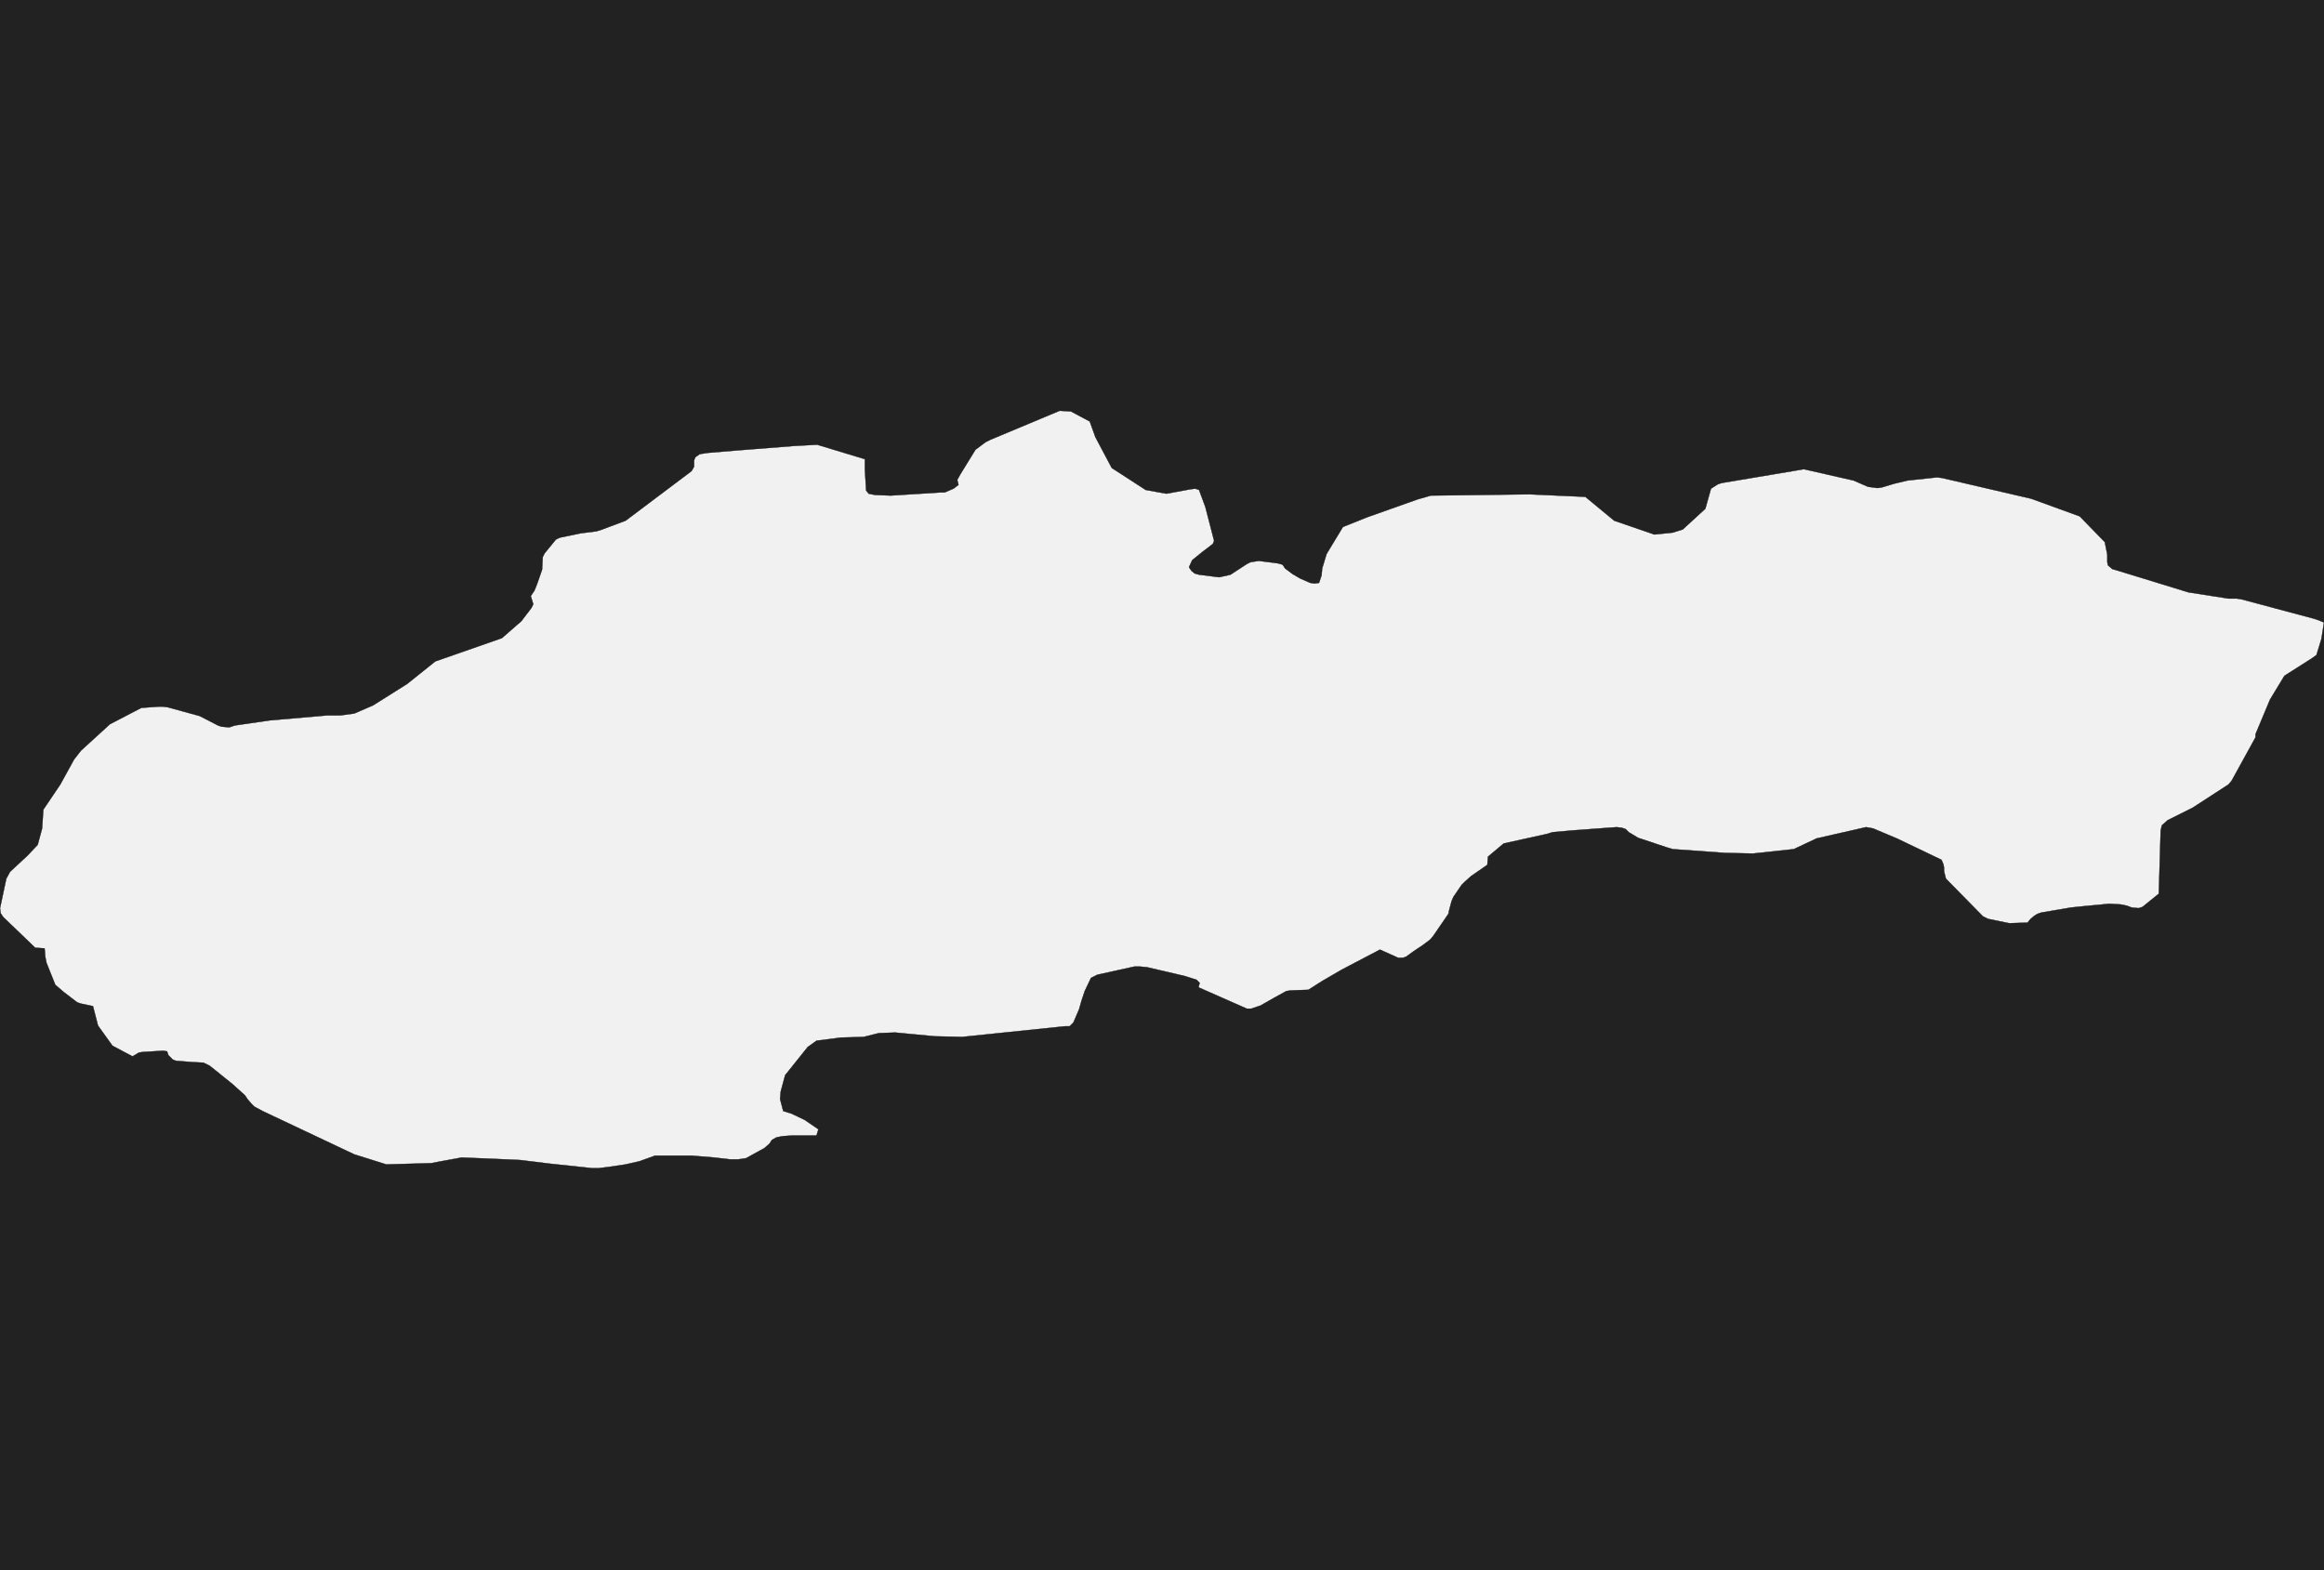 <?xml version="1.0" encoding="UTF-8" standalone="yes"?>
<!DOCTYPE svg PUBLIC "-//W3C//DTD SVG 1.0//EN" "http://www.w3.org/TR/2001/REC-SVG-20010904/DTD/svg10.dtd">
<svg height="250" width="370" xmlns="http://www.w3.org/2000/svg" xmlns:svg="http://www.w3.org/2000/svg" xmlns:xlink="http://www.w3.org/1999/xlink">


<g id="background">
<rect id="" width="370" height="250" fill="#222222"/>
</g>
  <g id="703" style="stroke-miterlimit: 3; fill: #F1F1F1; stroke: #000000; stroke-opacity: 1; stroke-width: 0.05; stroke-linejoin: bevel; stroke-linecap: square">
    <polygon id="Slovakia" points="26.6,167.4 26.0,167.3 22.7,167.5 22.1,167.6 21.1,168.2 17.9,166.5 15.6,163.3 14.8,160.2 12.9,159.8 12.3,159.6 10.2,158.0 8.8,156.8 7.4,153.3 7.2,152.3 7.1,151.0 5.6,150.9 0.5,146.0 0.1,145.4 0.0,144.6 1.0,139.9 1.6,138.8 4.4,136.2 6.0,134.5 6.7,131.9 6.9,128.9 9.6,124.9 11.8,120.9 12.9,119.5 17.5,115.3 22.5,112.7 25.3,112.5 25.9,112.5 26.7,112.6 31.8,114.0 34.7,115.5 35.3,115.7 36.5,115.8 37.4,115.5 42.9,114.7 52.1,113.9 52.7,113.9 54.2,113.9 56.4,113.6 59.4,112.3 64.8,108.9 69.3,105.3 79.9,101.6 83.0,98.9 84.6,96.8 84.9,96.2 84.5,94.9 85.1,94.0 85.5,93.0 86.3,90.7 86.4,88.7 86.7,88.1 88.5,85.9 89.1,85.6 92.5,84.9 93.3,84.8 94.9,84.6 95.6,84.4 99.6,82.9 110.1,75.0 110.5,74.3 110.5,73.3 110.7,72.8 111.4,72.3 112.7,72.1 117.5,71.7 126.4,71.0 130.1,70.8 137.7,73.1 137.7,74.8 137.9,78.1 138.3,78.6 139.3,78.8 141.8,78.9 149.8,78.4 150.4,78.4 151.8,77.8 152.6,77.2 152.4,76.4 152.9,75.5 155.3,71.6 156.9,70.4 157.7,70.0 168.7,65.4 170.5,65.5 173.5,67.1 174.4,69.6 177.0,74.5 182.4,78.0 185.7,78.6 189.5,77.9 190.3,77.8 190.9,78.0 191.9,80.7 193.3,86.1 193.1,86.6 191.4,87.9 189.8,89.2 189.3,90.3 189.7,90.9 190.2,91.3 190.9,91.5 194.1,91.9 195.9,91.5 198.5,89.8 199.1,89.5 200.4,89.3 202.8,89.6 203.5,89.7 204.2,89.9 204.6,90.5 205.8,91.4 207.0,92.1 208.6,92.8 209.3,92.9 210.0,92.8 210.4,91.6 210.5,90.5 211.2,88.2 213.8,83.9 217.8,82.3 225.7,79.5 227.8,78.9 243.5,78.7 252.4,79.1 257.0,82.9 263.4,85.1 266.3,84.8 267.9,84.3 271.5,81.0 272.4,77.8 273.5,77.1 274.1,76.9 287.2,74.7 295.1,76.5 297.4,77.5 298.9,77.7 299.6,77.6 301.6,77.0 303.7,76.5 308.4,76.0 309.2,76.1 323.4,79.4 331.1,82.2 335.1,86.3 335.5,88.3 335.5,89.5 335.6,90.0 336.3,90.6 337.0,90.8 348.4,94.3 354.8,95.3 356.1,95.3 356.8,95.4 368.4,98.5 369.0,98.7 370.0,99.1 369.6,101.7 368.8,104.3 368.1,104.8 363.7,107.6 361.4,111.4 359.1,116.9 359.1,117.4 355.3,124.3 354.8,124.9 349.1,128.6 345.1,130.6 344.2,131.4 344.0,132.2 343.7,142.3 341.1,144.4 340.5,144.6 339.4,144.5 338.6,144.2 337.6,144.0 335.8,143.9 331.6,144.3 329.7,144.5 325.0,145.3 324.4,145.5 323.9,145.8 323.3,146.3 322.8,146.9 319.9,147.0 316.5,146.3 315.7,145.9 309.8,139.9 309.5,138.7 309.5,138.1 309.4,137.6 309.1,136.9 302.0,133.5 298.2,131.9 297.1,131.7 289.2,133.5 285.6,135.2 279.1,135.9 274.6,135.8 266.3,135.2 265.3,134.9 260.8,133.4 259.3,132.5 258.8,132.0 258.2,131.8 257.4,131.7 250.6,132.2 247.2,132.5 246.2,132.8 239.4,134.3 236.9,136.4 236.8,137.7 234.2,139.5 233.2,140.4 232.7,140.9 231.4,142.8 231.1,143.5 230.7,145.0 230.6,145.5 228.2,149.0 227.7,149.6 226.5,150.5 225.0,151.5 223.9,152.3 223.4,152.5 222.6,152.5 219.7,151.2 213.6,154.4 210.5,156.2 208.3,157.6 205.5,157.7 204.8,157.8 202.8,158.9 202.1,159.3 200.7,160.1 199.2,160.6 198.5,160.6 190.8,157.2 191.0,156.5 190.5,156.0 188.6,155.4 182.6,154.0 181.5,153.9 180.6,153.9 174.7,155.2 173.7,155.7 172.7,157.8 172.2,159.3 172.0,160.0 171.8,160.7 170.9,162.8 170.3,163.4 169.6,163.4 153.2,165.1 148.8,165.0 142.5,164.4 139.9,164.5 139.1,164.7 137.5,165.1 133.9,165.2 130.0,165.7 128.6,166.7 125.0,171.2 124.3,173.8 124.2,175.0 124.7,176.9 126.0,177.3 128.1,178.3 130.3,179.8 130.0,180.8 126.1,180.8 124.6,180.9 123.6,181.1 122.9,181.5 122.5,182.1 121.7,182.8 119.7,183.9 118.8,184.4 117.5,184.6 116.3,184.6 113.7,184.3 110.1,184.0 104.3,184.0 101.8,184.9 99.6,185.4 96.9,185.8 95.3,186.0 94.3,186.0 87.7,185.3 83.6,184.8 82.8,184.7 80.6,184.6 73.5,184.3 69.7,185.0 68.7,185.2 61.5,185.4 56.4,183.8 41.8,176.9 40.5,176.2 40.0,175.7 39.4,175.0 39.0,174.4 37.0,172.6 33.4,169.7 32.4,169.2 30.5,169.1 28.0,168.9 27.5,168.7 26.8,168.0 26.6,167.4 " />
  </g>
</svg>